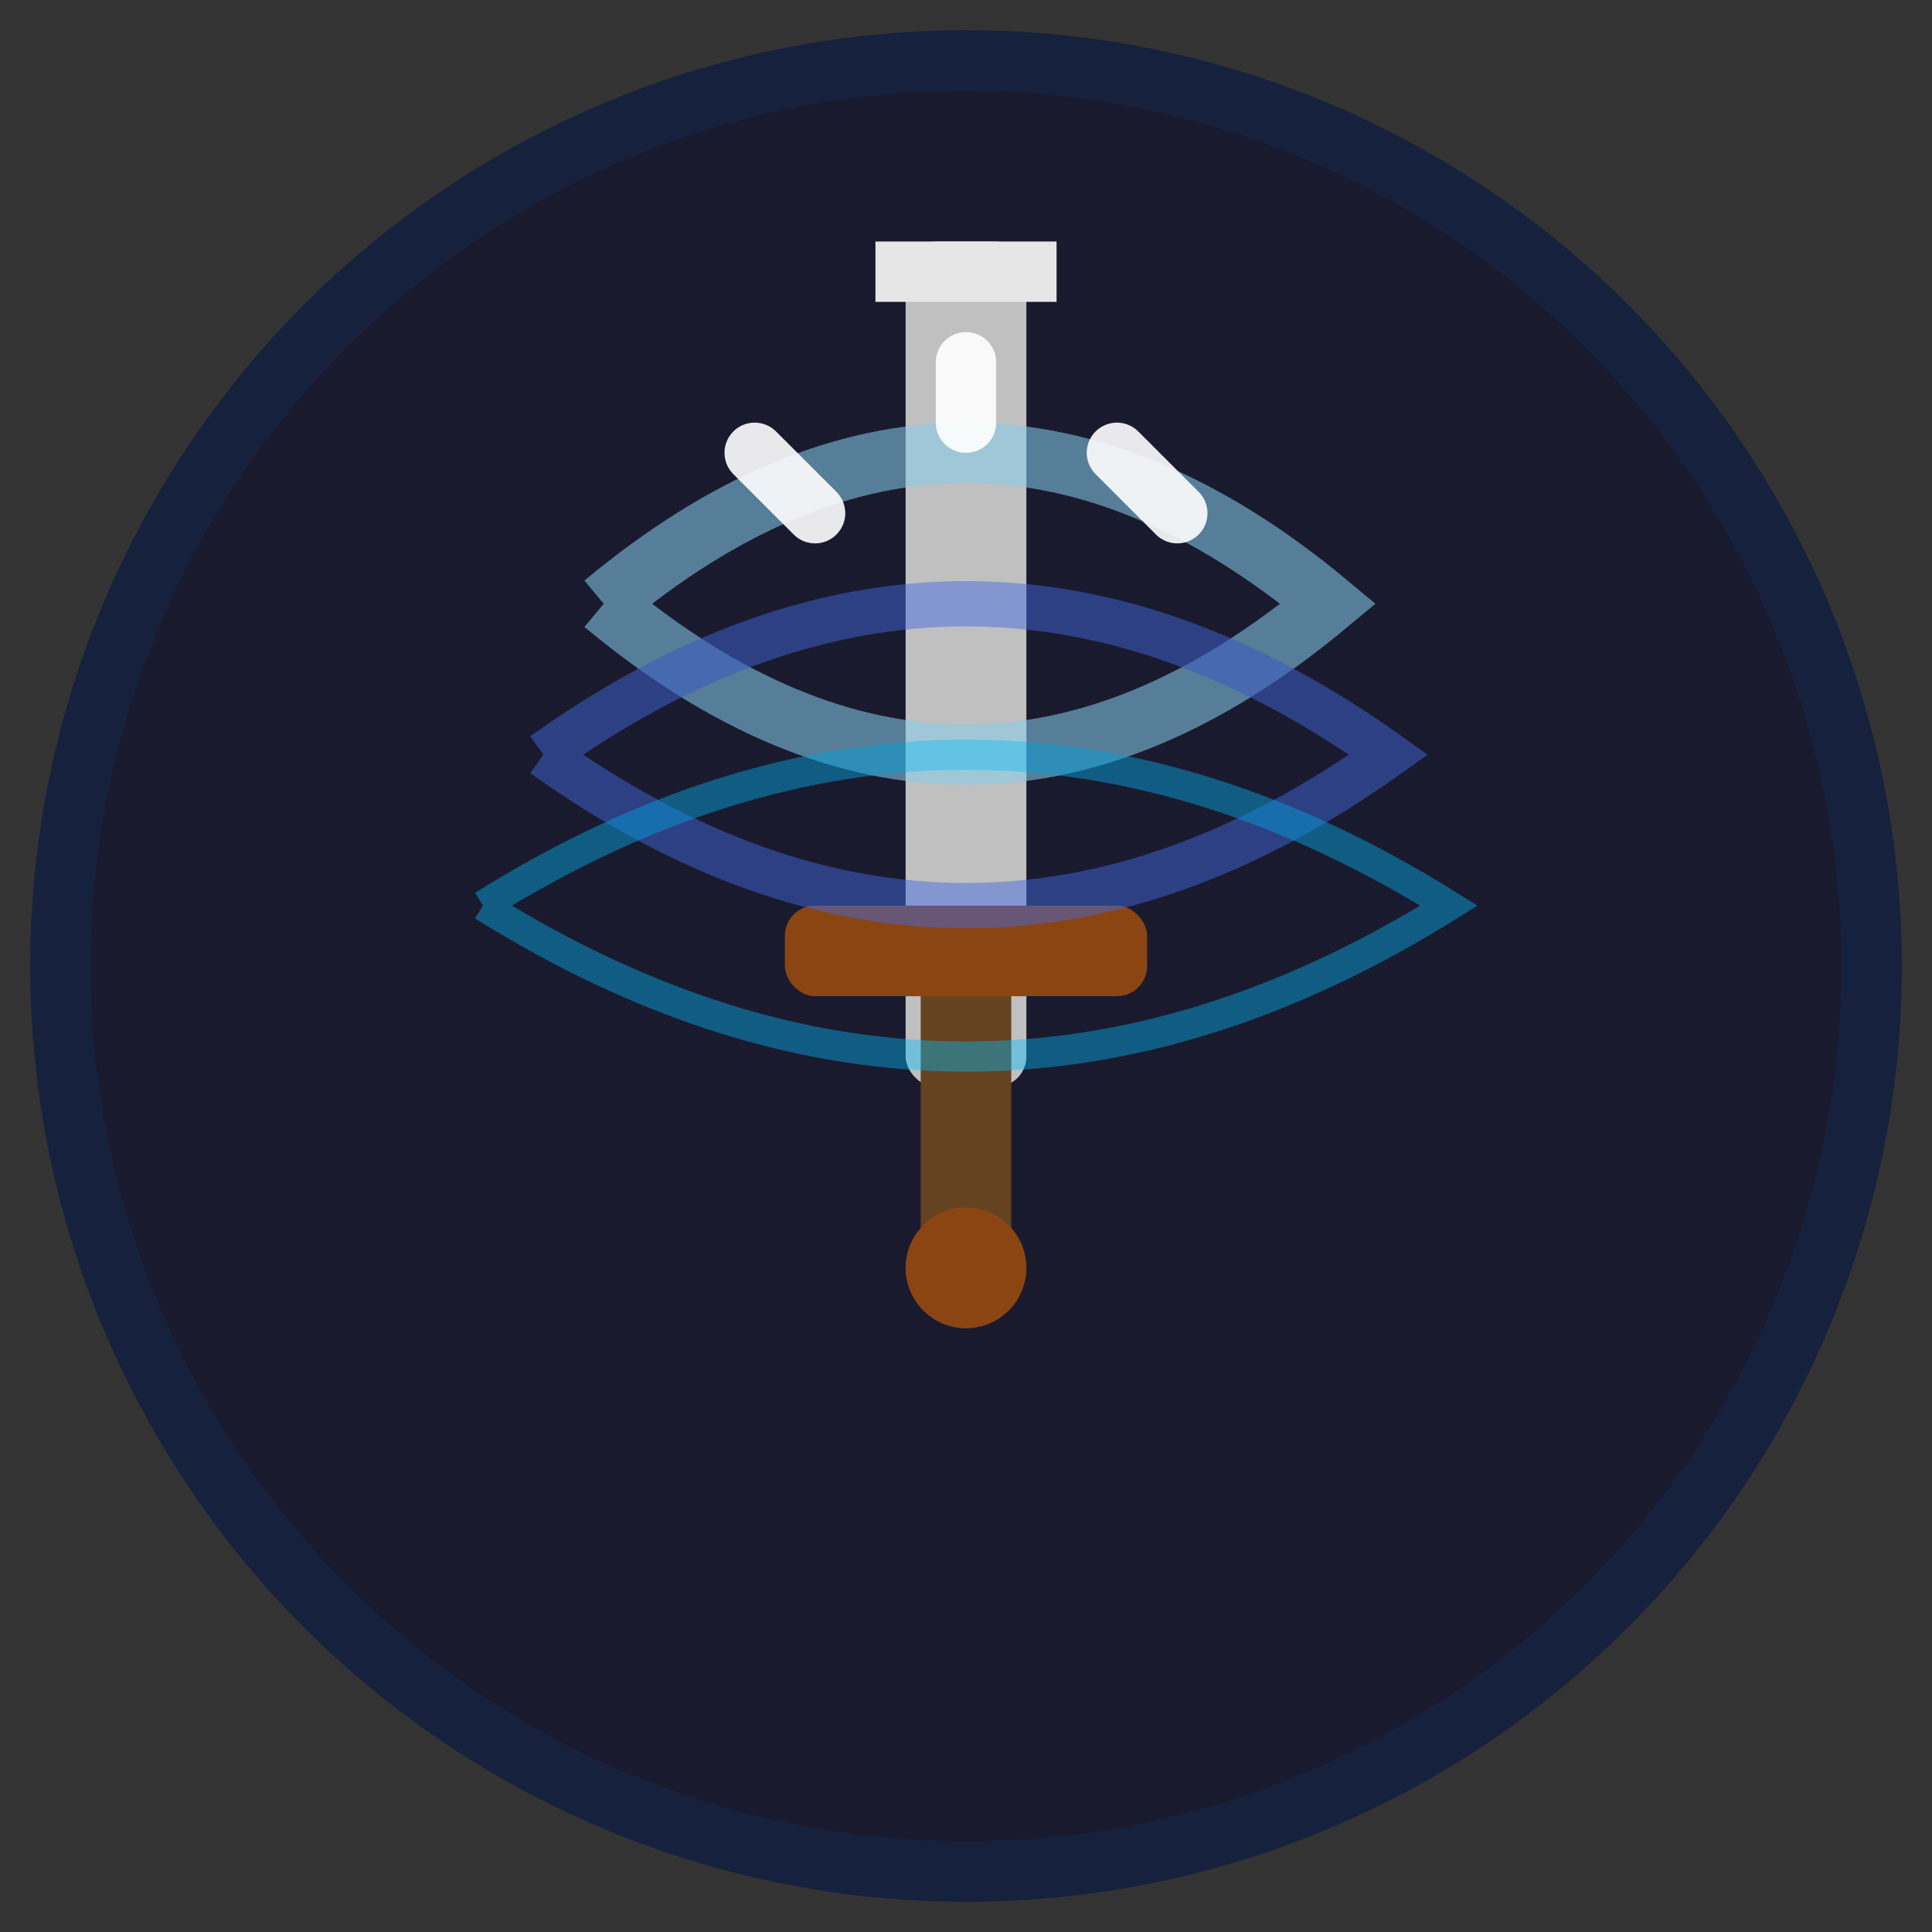 <svg width="64" height="64" viewBox="0 0 64 64" xmlns="http://www.w3.org/2000/svg">
  <rect x="0" y="0" width="64" height="64" fill="#333333" stroke="none"/>
  <!-- 背景圆环 -->
  <circle cx="32" cy="32" r="30" fill="#1a1a2e" stroke="#16213e" stroke-width="2"/>
  
  <!-- 剑气斩主图案 -->
  <!-- 剑身 -->
  <rect x="30" y="8" width="4" height="28" fill="#c0c0c0" rx="1"/>
  <rect x="29" y="8" width="6" height="2" fill="#e6e6e6"/>
  
  <!-- 护手 -->
  <rect x="26" y="30" width="12" height="3" fill="#8b4513" rx="1"/>
  
  <!-- 剑柄 -->
  <rect x="30.5" y="33" width="3" height="8" fill="#654321"/>
  
  <!-- 剑首 -->
  <circle cx="32" cy="42" r="2" fill="#8b4513"/>
  
  <!-- 剑气效果 -->
  <g opacity="0.8">
    <!-- 剑气波纹1 -->
    <path d="M 20 20 Q 32 10 44 20 Q 32 30 20 20" fill="none" stroke="#87ceeb" stroke-width="2" opacity="0.7"/>
    <!-- 剑气波纹2 -->
    <path d="M 18 25 Q 32 15 46 25 Q 32 35 18 25" fill="none" stroke="#4169e1" stroke-width="1.5" opacity="0.6"/>
    <!-- 剑气波纹3 -->
    <path d="M 16 30 Q 32 20 48 30 Q 32 40 16 30" fill="none" stroke="#00bfff" stroke-width="1" opacity="0.5"/>
  </g>
  
  <!-- 闪光效果 -->
  <g opacity="0.9">
    <line x1="25" y1="15" x2="27" y2="17" stroke="#ffffff" stroke-width="2" stroke-linecap="round"/>
    <line x1="37" y1="15" x2="39" y2="17" stroke="#ffffff" stroke-width="2" stroke-linecap="round"/>
    <line x1="32" y1="12" x2="32" y2="14" stroke="#ffffff" stroke-width="2" stroke-linecap="round"/>
  </g>
</svg>

